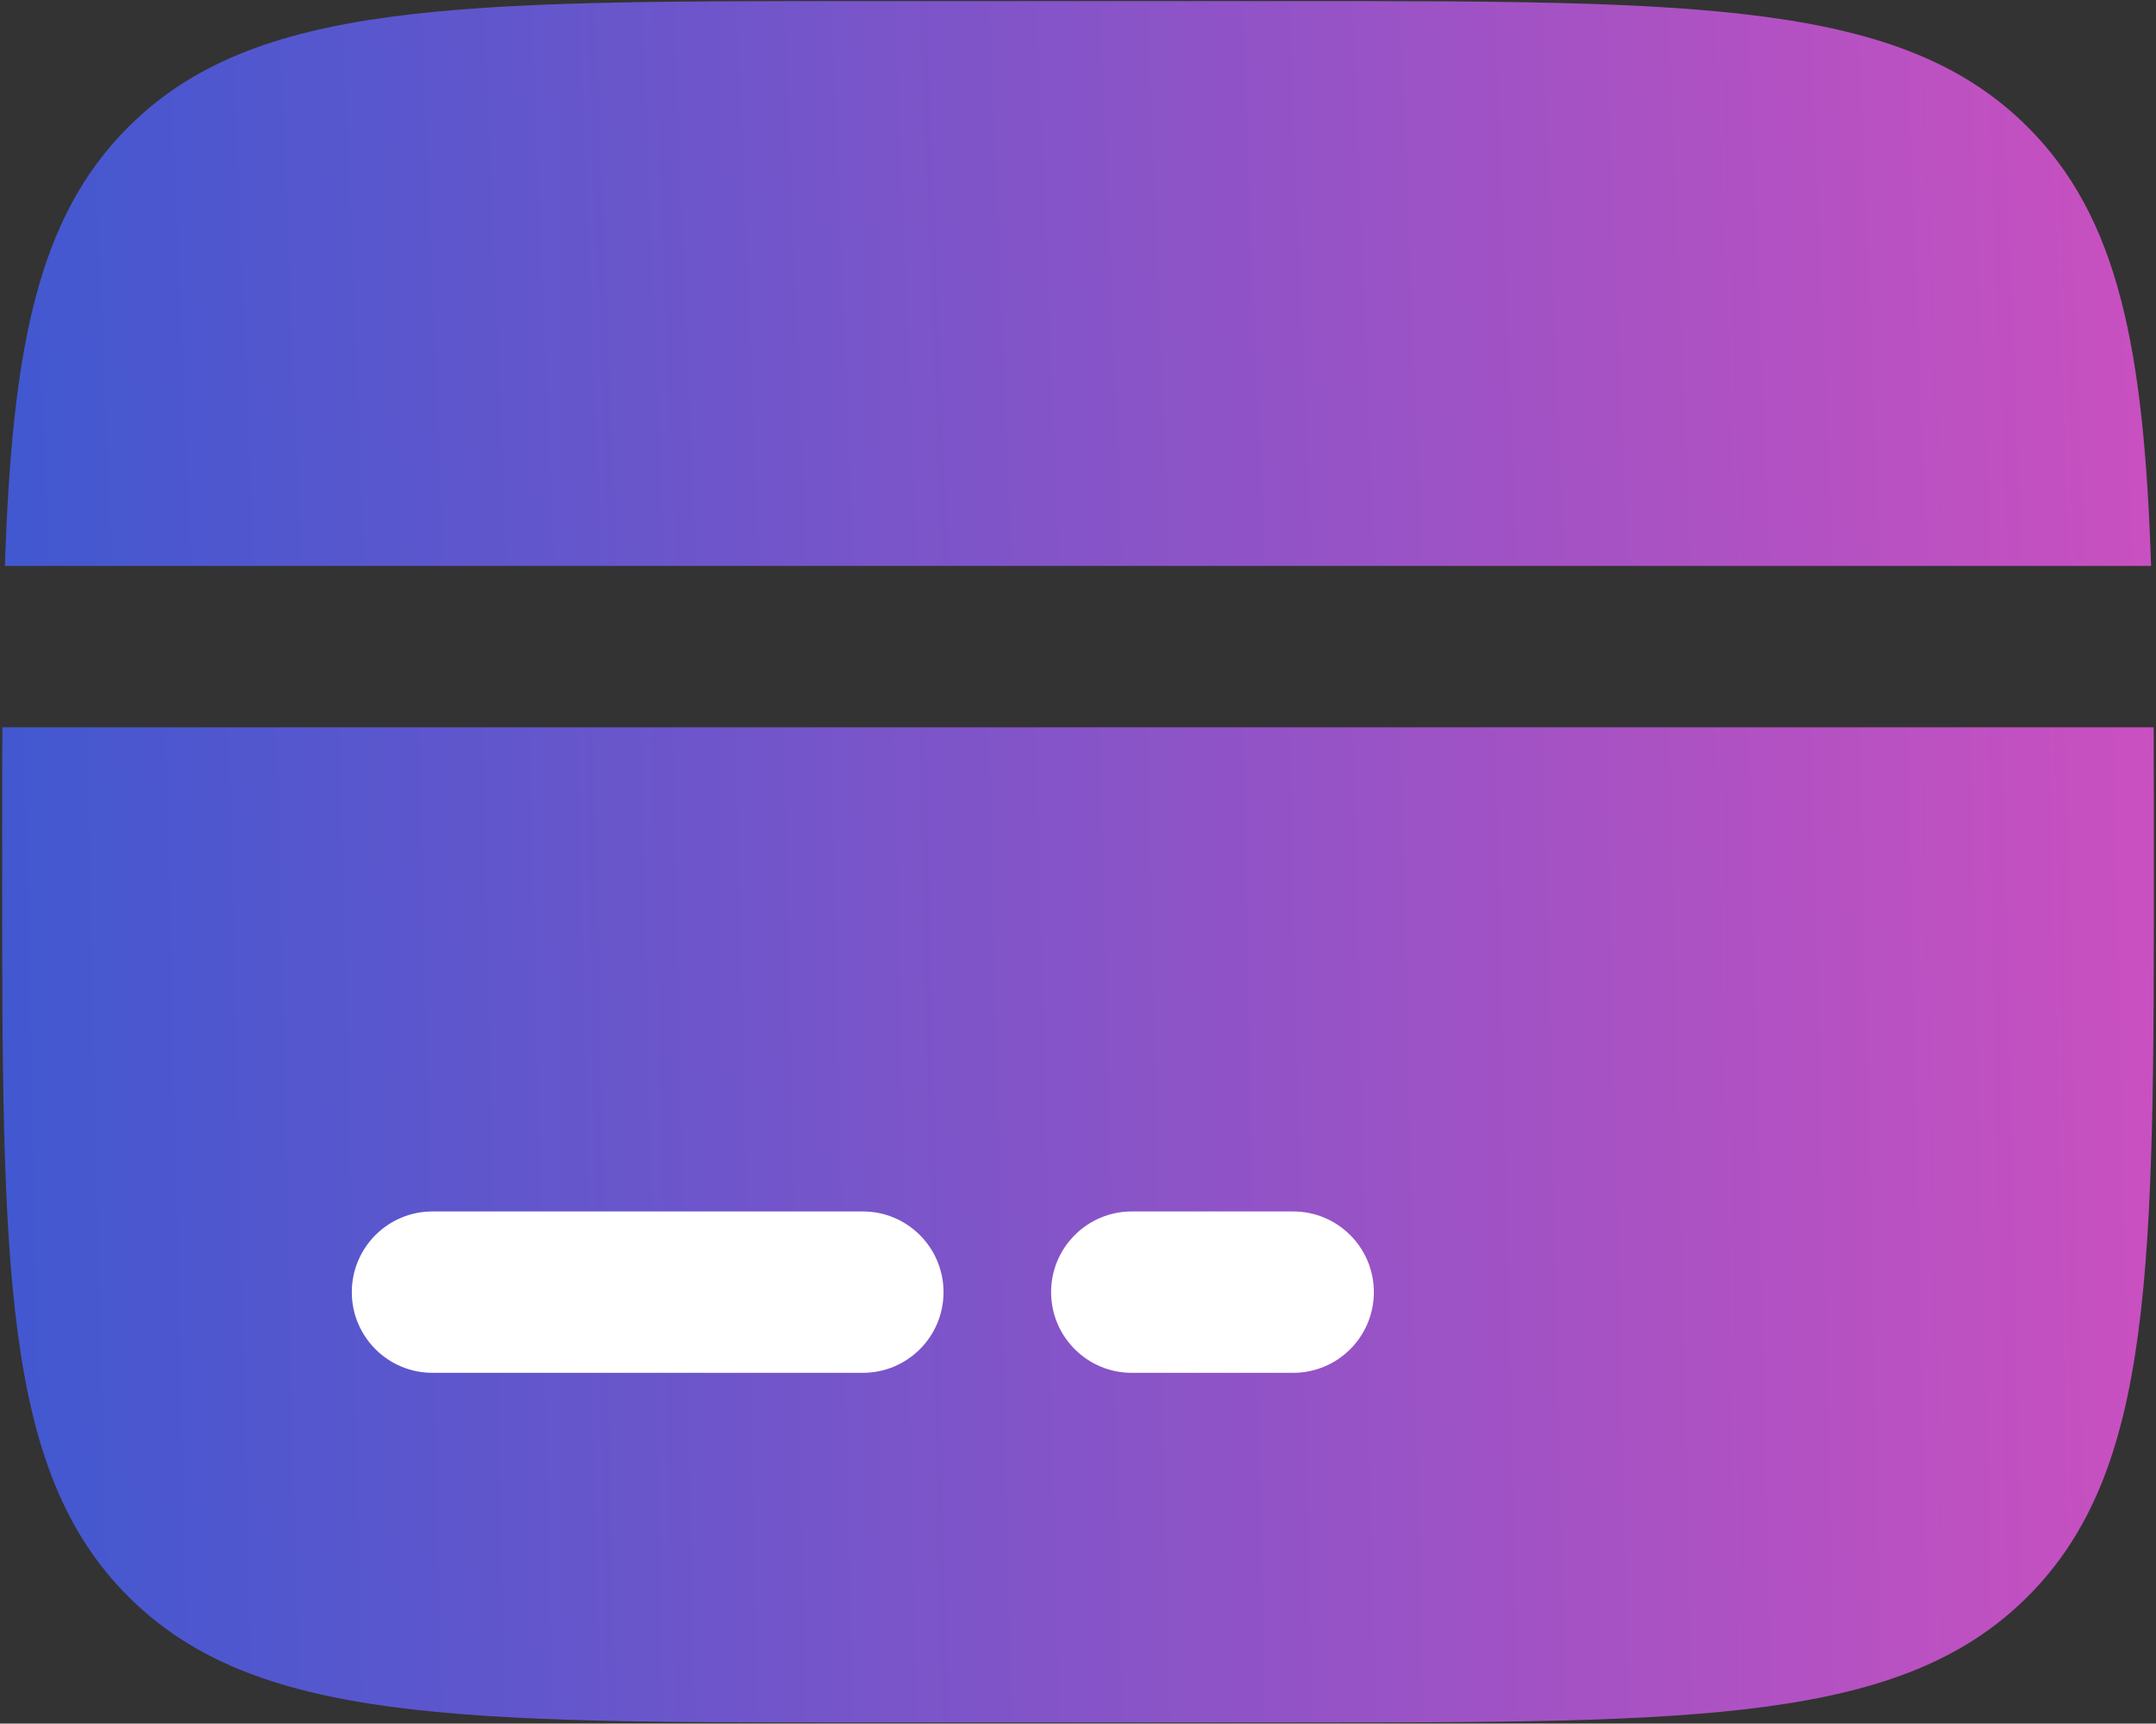 <svg width="668" height="534" viewBox="0 0 668 534" fill="none" xmlns="http://www.w3.org/2000/svg">
<rect x="0" y="0" width="668" height="534" fill="#333333" stroke="none"/>
<path d="M400.667 0.333H267.333C141.625 0.333 78.772 0.333 39.719 39.386C11.601 67.504 3.728 107.961 1.524 175.333H666.477C664.273 107.961 656.4 67.504 628.28 39.386C589.23 0.333 526.373 0.333 400.667 0.333Z" fill="url(#paint0_linear_36_7)"/>
<path d="M267.333 533.667H400.667C526.373 533.667 589.23 533.667 628.28 494.613C667.333 455.563 667.333 392.707 667.333 267C667.333 252.27 667.333 238.4 667.27 225.333H0.73C0.667 238.4 0.667 252.27 0.667 267C0.667 392.707 0.667 455.563 39.719 494.613C78.772 533.667 141.625 533.667 267.333 533.667Z" fill="url(#paint1_linear_36_7)"/>
<path fill-rule="evenodd" clip-rule="evenodd" d="M109 400.333C109 386.527 120.193 375.333 134 375.333H267.333C281.14 375.333 292.333 386.527 292.333 400.333C292.333 414.14 281.14 425.333 267.333 425.333H134C120.193 425.333 109 414.14 109 400.333Z" fill="white"/>
<path fill-rule="evenodd" clip-rule="evenodd" d="M325.667 400.333C325.667 386.527 336.86 375.333 350.667 375.333H400.667C414.473 375.333 425.667 386.527 425.667 400.333C425.667 414.14 414.473 425.333 400.667 425.333H350.667C336.86 425.333 325.667 414.14 325.667 400.333Z" fill="white"/>
<defs>
<linearGradient id="paint0_linear_36_7" x1="1.524" y1="140.333" x2="660.872" y2="113.961" gradientUnits="userSpaceOnUse">
<stop stop-color="#4158D0"/>
<stop offset="1" stop-color="#C850C0"/>
</linearGradient>
<linearGradient id="paint1_linear_36_7" x1="0.667" y1="472" x2="662.429" y2="456.939" gradientUnits="userSpaceOnUse">
<stop stop-color="#4158D0"/>
<stop offset="1" stop-color="#C850C0"/>
</linearGradient>
</defs>
</svg>
